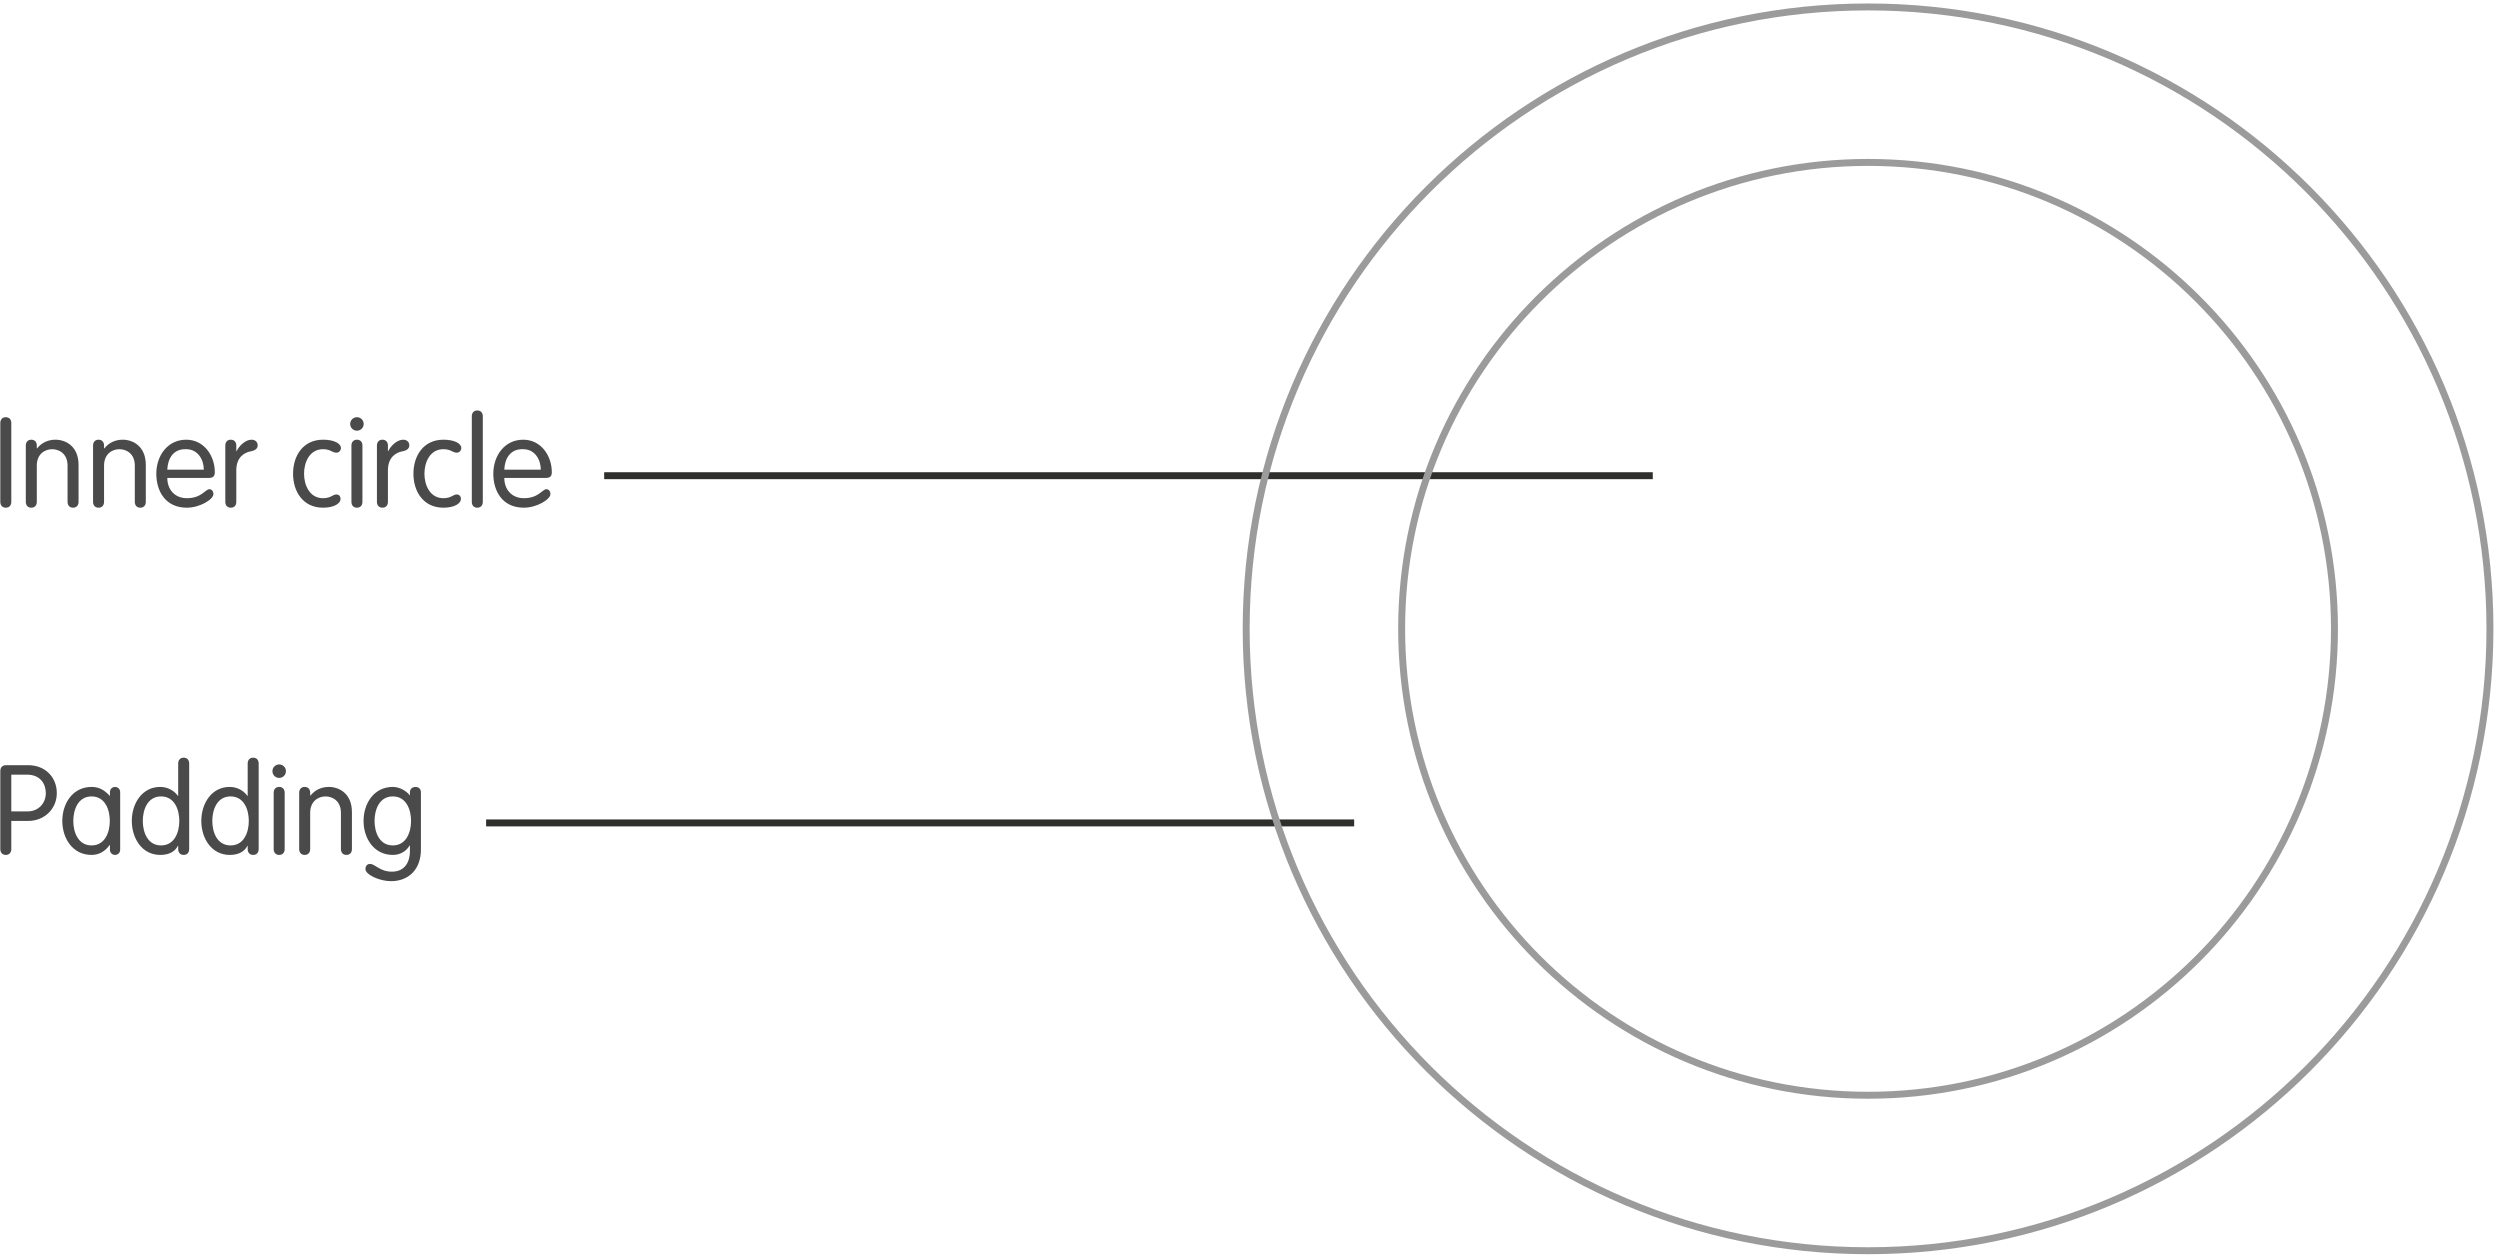 <?xml version="1.0" encoding="UTF-8" standalone="no"?>
<svg width="360px" height="181px" viewBox="0 0 360 181" version="1.1" xmlns="http://www.w3.org/2000/svg" xmlns:xlink="http://www.w3.org/1999/xlink">
    <!-- Generator: Sketch 39.1 (31720) - http://www.bohemiancoding.com/sketch -->
    <title>16-illustration-grid-three</title>
    <desc>Created with Sketch.</desc>
    <defs></defs>
    <g id="Templates" stroke="none" stroke-width="1" fill="none" fill-rule="evenodd">
        <g id="16-illustrations" transform="translate(-851, -977)">
            <g id="16-illustration-grid-three" transform="translate(851, 978)">
                <path d="M1.628,59.922 C1.628,59.4 1.322,59.076 0.836,59.076 C0.35,59.076 0.044,59.4 0.044,59.922 L0.044,71.262 C0.044,71.784 0.35,72.108 0.836,72.108 C1.322,72.108 1.628,71.784 1.628,71.262 L1.628,59.922 Z M3.716,71.262 C3.716,71.784 4.022,72.108 4.508,72.108 C4.994,72.108 5.3,71.784 5.3,71.262 L5.3,66.042 C5.3,64.368 6.47,63.684 7.514,63.684 C8.558,63.684 9.728,64.368 9.728,66.042 L9.728,71.262 C9.728,71.784 10.034,72.108 10.52,72.108 C11.006,72.108 11.312,71.784 11.312,71.262 L11.312,65.952 C11.312,63.252 9.458,62.316 7.982,62.316 C7.028,62.316 6.038,62.676 5.336,63.576 L5.3,63.54 L5.3,63.162 C5.3,62.64 4.994,62.316 4.508,62.316 C4.022,62.316 3.716,62.64 3.716,63.162 L3.716,71.262 Z M13.4,71.262 C13.4,71.784 13.706,72.108 14.192,72.108 C14.678,72.108 14.984,71.784 14.984,71.262 L14.984,66.042 C14.984,64.368 16.154,63.684 17.198,63.684 C18.242,63.684 19.412,64.368 19.412,66.042 L19.412,71.262 C19.412,71.784 19.718,72.108 20.204,72.108 C20.69,72.108 20.996,71.784 20.996,71.262 L20.996,65.952 C20.996,63.252 19.142,62.316 17.666,62.316 C16.712,62.316 15.722,62.676 15.02,63.576 L14.984,63.54 L14.984,63.162 C14.984,62.64 14.678,62.316 14.192,62.316 C13.706,62.316 13.4,62.64 13.4,63.162 L13.4,71.262 Z M30.05,67.824 C30.734,67.824 30.932,67.536 30.932,66.978 C30.932,64.674 29.42,62.316 26.81,62.316 C24.128,62.316 22.508,64.62 22.508,67.212 C22.508,69.75 23.84,72.108 26.9,72.108 C28.772,72.108 30.734,70.92 30.734,70.146 C30.734,69.696 30.446,69.444 30.158,69.444 C29.564,69.444 29.024,70.74 26.918,70.74 C25.136,70.74 24.092,69.462 24.092,67.824 L30.05,67.824 Z M24.092,66.636 C24.146,65.178 24.848,63.612 26.81,63.684 C28.556,63.684 29.348,65.268 29.348,66.636 L24.092,66.636 Z M32.444,71.262 C32.444,71.784 32.75,72.108 33.236,72.108 C33.722,72.108 34.028,71.784 34.028,71.262 L34.028,66.708 C34.028,64.854 35.18,64.152 36.116,63.99 C36.782,63.864 37.106,63.576 37.106,63.126 C37.106,62.676 36.782,62.316 36.224,62.316 C35.306,62.316 34.424,63.234 34.064,63.972 L34.028,63.972 L34.028,63.162 C34.028,62.64 33.722,62.316 33.236,62.316 C32.75,62.316 32.444,62.64 32.444,63.162 L32.444,71.262 Z M42.2,67.212 C42.2,69.75 43.604,72.108 46.52,72.108 C48.158,72.108 49.04,71.46 49.04,70.866 C49.04,70.434 48.788,70.2 48.428,70.2 C47.924,70.2 47.636,70.74 46.52,70.74 C44.558,70.74 43.784,68.832 43.784,67.212 C43.784,65.592 44.558,63.684 46.52,63.684 C47.6,63.684 47.834,64.188 48.446,64.188 C48.824,64.188 49.094,63.846 49.094,63.522 C49.094,62.874 48.14,62.316 46.52,62.316 C43.604,62.316 42.2,64.674 42.2,67.212 L42.2,67.212 Z M52.19,63.162 C52.19,62.64 51.884,62.316 51.398,62.316 C50.912,62.316 50.606,62.64 50.606,63.162 L50.606,71.262 C50.606,71.784 50.912,72.108 51.398,72.108 C51.884,72.108 52.19,71.784 52.19,71.262 L52.19,63.162 Z M50.426,60.048 C50.426,60.588 50.858,61.02 51.398,61.02 C51.938,61.02 52.37,60.588 52.37,60.048 C52.37,59.508 51.938,59.076 51.398,59.076 C50.858,59.076 50.426,59.508 50.426,60.048 L50.426,60.048 Z M54.278,71.262 C54.278,71.784 54.584,72.108 55.07,72.108 C55.556,72.108 55.862,71.784 55.862,71.262 L55.862,66.708 C55.862,64.854 57.014,64.152 57.95,63.99 C58.616,63.864 58.94,63.576 58.94,63.126 C58.94,62.676 58.616,62.316 58.058,62.316 C57.14,62.316 56.258,63.234 55.898,63.972 L55.862,63.972 L55.862,63.162 C55.862,62.64 55.556,62.316 55.07,62.316 C54.584,62.316 54.278,62.64 54.278,63.162 L54.278,71.262 Z M59.534,67.212 C59.534,69.75 60.938,72.108 63.854,72.108 C65.492,72.108 66.374,71.46 66.374,70.866 C66.374,70.434 66.122,70.2 65.762,70.2 C65.258,70.2 64.97,70.74 63.854,70.74 C61.892,70.74 61.118,68.832 61.118,67.212 C61.118,65.592 61.892,63.684 63.854,63.684 C64.934,63.684 65.168,64.188 65.78,64.188 C66.158,64.188 66.428,63.846 66.428,63.522 C66.428,62.874 65.474,62.316 63.854,62.316 C60.938,62.316 59.534,64.674 59.534,67.212 L59.534,67.212 Z M69.524,58.95 C69.524,58.428 69.218,58.104 68.732,58.104 C68.246,58.104 67.94,58.428 67.94,58.95 L67.94,71.262 C67.94,71.784 68.246,72.108 68.732,72.108 C69.218,72.108 69.524,71.784 69.524,71.262 L69.524,58.95 Z M78.578,67.824 C79.262,67.824 79.46,67.536 79.46,66.978 C79.46,64.674 77.948,62.316 75.338,62.316 C72.656,62.316 71.036,64.62 71.036,67.212 C71.036,69.75 72.368,72.108 75.428,72.108 C77.3,72.108 79.262,70.92 79.262,70.146 C79.262,69.696 78.974,69.444 78.686,69.444 C78.092,69.444 77.552,70.74 75.446,70.74 C73.664,70.74 72.62,69.462 72.62,67.824 L78.578,67.824 Z M72.62,66.636 C72.674,65.178 73.376,63.612 75.338,63.684 C77.084,63.684 77.876,65.268 77.876,66.636 L72.62,66.636 Z" id="Inner-circle" fill="#4A4A4A"></path>
                <path d="M1.628,117.212 L4.076,117.212 C6.416,117.212 8.18,115.448 8.18,113.216 C8.18,110.984 6.596,109.184 4.022,109.184 L0.89,109.184 C0.296,109.184 0.044,109.562 0.044,110.048 L0.044,121.262 C0.044,121.784 0.35,122.108 0.836,122.108 C1.322,122.108 1.628,121.784 1.628,121.262 L1.628,117.212 Z M1.628,110.552 L3.896,110.552 C5.876,110.552 6.596,111.956 6.596,113.216 C6.596,114.674 5.534,115.844 3.968,115.844 L1.628,115.844 L1.628,110.552 Z M17.306,113.09 C17.306,112.532 16.874,112.316 16.568,112.316 C16.244,112.316 15.83,112.532 15.83,113.09 L15.83,113.594 L15.794,113.594 C15.056,112.784 14.282,112.316 13.184,112.316 C10.484,112.316 8.972,114.674 8.972,117.212 C8.972,119.75 10.484,122.108 13.184,122.108 C14.21,122.108 15.11,121.64 15.794,120.668 L15.83,120.668 L15.83,121.334 C15.83,121.892 16.244,122.108 16.568,122.108 C16.874,122.108 17.306,121.892 17.306,121.334 L17.306,113.09 Z M10.556,117.212 C10.556,115.592 11.24,113.684 13.184,113.684 C15.128,113.684 15.812,115.592 15.812,117.212 C15.812,118.832 15.128,120.74 13.184,120.74 C11.24,120.74 10.556,118.832 10.556,117.212 L10.556,117.212 Z M25.82,117.212 C25.82,118.832 25.136,120.74 23.192,120.74 C21.248,120.74 20.564,118.832 20.564,117.212 C20.564,115.592 21.248,113.684 23.192,113.684 C25.136,113.684 25.82,115.592 25.82,117.212 L25.82,117.212 Z M25.658,121.262 C25.658,121.784 25.964,122.108 26.45,122.108 C26.936,122.108 27.242,121.784 27.242,121.262 L27.242,108.95 C27.242,108.428 26.936,108.104 26.45,108.104 C25.964,108.104 25.658,108.428 25.658,108.95 L25.658,113.612 L25.622,113.612 C25.208,113.018 24.326,112.316 23.066,112.316 C20.474,112.316 18.98,114.674 18.98,117.212 C18.98,119.75 20.474,122.108 23.066,122.108 C24.326,122.108 25.172,121.658 25.622,120.794 L25.658,120.794 L25.658,121.262 Z M35.828,117.212 C35.828,118.832 35.144,120.74 33.2,120.74 C31.256,120.74 30.572,118.832 30.572,117.212 C30.572,115.592 31.256,113.684 33.2,113.684 C35.144,113.684 35.828,115.592 35.828,117.212 L35.828,117.212 Z M35.666,121.262 C35.666,121.784 35.972,122.108 36.458,122.108 C36.944,122.108 37.25,121.784 37.25,121.262 L37.25,108.95 C37.25,108.428 36.944,108.104 36.458,108.104 C35.972,108.104 35.666,108.428 35.666,108.95 L35.666,113.612 L35.63,113.612 C35.216,113.018 34.334,112.316 33.074,112.316 C30.482,112.316 28.988,114.674 28.988,117.212 C28.988,119.75 30.482,122.108 33.074,122.108 C34.334,122.108 35.18,121.658 35.63,120.794 L35.666,120.794 L35.666,121.262 Z M40.994,113.162 C40.994,112.64 40.688,112.316 40.202,112.316 C39.716,112.316 39.41,112.64 39.41,113.162 L39.41,121.262 C39.41,121.784 39.716,122.108 40.202,122.108 C40.688,122.108 40.994,121.784 40.994,121.262 L40.994,113.162 Z M39.23,110.048 C39.23,110.588 39.662,111.02 40.202,111.02 C40.742,111.02 41.174,110.588 41.174,110.048 C41.174,109.508 40.742,109.076 40.202,109.076 C39.662,109.076 39.23,109.508 39.23,110.048 L39.23,110.048 Z M43.082,121.262 C43.082,121.784 43.388,122.108 43.874,122.108 C44.36,122.108 44.666,121.784 44.666,121.262 L44.666,116.042 C44.666,114.368 45.836,113.684 46.88,113.684 C47.924,113.684 49.094,114.368 49.094,116.042 L49.094,121.262 C49.094,121.784 49.4,122.108 49.886,122.108 C50.372,122.108 50.678,121.784 50.678,121.262 L50.678,115.952 C50.678,113.252 48.824,112.316 47.348,112.316 C46.394,112.316 45.404,112.676 44.702,113.576 L44.666,113.54 L44.666,113.162 C44.666,112.64 44.36,112.316 43.874,112.316 C43.388,112.316 43.082,112.64 43.082,113.162 L43.082,121.262 Z M60.614,113.09 C60.614,112.532 60.182,112.316 59.876,112.316 C59.444,112.316 59.03,112.532 59.03,113.09 L59.03,113.522 L58.994,113.522 C58.58,112.946 57.59,112.316 56.564,112.316 C53.864,112.316 52.352,114.674 52.352,117.212 C52.352,119.75 53.864,122.108 56.564,122.108 C57.644,122.108 58.508,121.568 58.994,120.74 L59.03,120.74 L59.03,121.568 C59.03,122.936 58.436,124.52 56.42,124.52 C54.71,124.52 54.008,123.404 53.288,123.404 C52.784,123.404 52.622,123.818 52.622,124.142 C52.622,124.952 54.656,125.888 56.294,125.888 C58.886,125.888 60.614,124.16 60.614,121.316 L60.614,113.09 Z M53.936,117.212 C53.936,115.592 54.62,113.684 56.564,113.684 C58.508,113.684 59.192,115.592 59.192,117.212 C59.192,118.832 58.508,120.74 56.564,120.74 C54.62,120.74 53.936,118.832 53.936,117.212 L53.936,117.212 Z" id="Padding" fill="#4A4A4A"></path>
                <path d="M237.5,67.5 L87.5,67.5" id="Line" stroke="#2F302E" stroke-linecap="square"></path>
                <path d="M194.5,117.5 L70.5,117.5" id="Line" stroke="#2F302E" stroke-linecap="square"></path>
                <g id="illustration-grid-final" transform="translate(179, 0)" stroke="#9B9B9B">
                    <path d="M90,179.104 C40.542,179.104 0.448,139.01 0.448,89.552 C0.448,40.094 40.542,0 90,0 C139.458,0 179.552,40.094 179.552,89.552 C179.552,139.01 139.458,179.104 90,179.104 Z" id="Stroke-1"></path>
                    <path d="M157.164,89.552 C157.164,126.646 127.093,156.716 90,156.716 C52.907,156.716 22.836,126.646 22.836,89.552 C22.836,52.459 52.907,22.388 90,22.388 C127.093,22.388 157.164,52.459 157.164,89.552 L157.164,89.552 Z" id="Stroke-3"></path>
                </g>
            </g>
        </g>
    </g>
</svg>